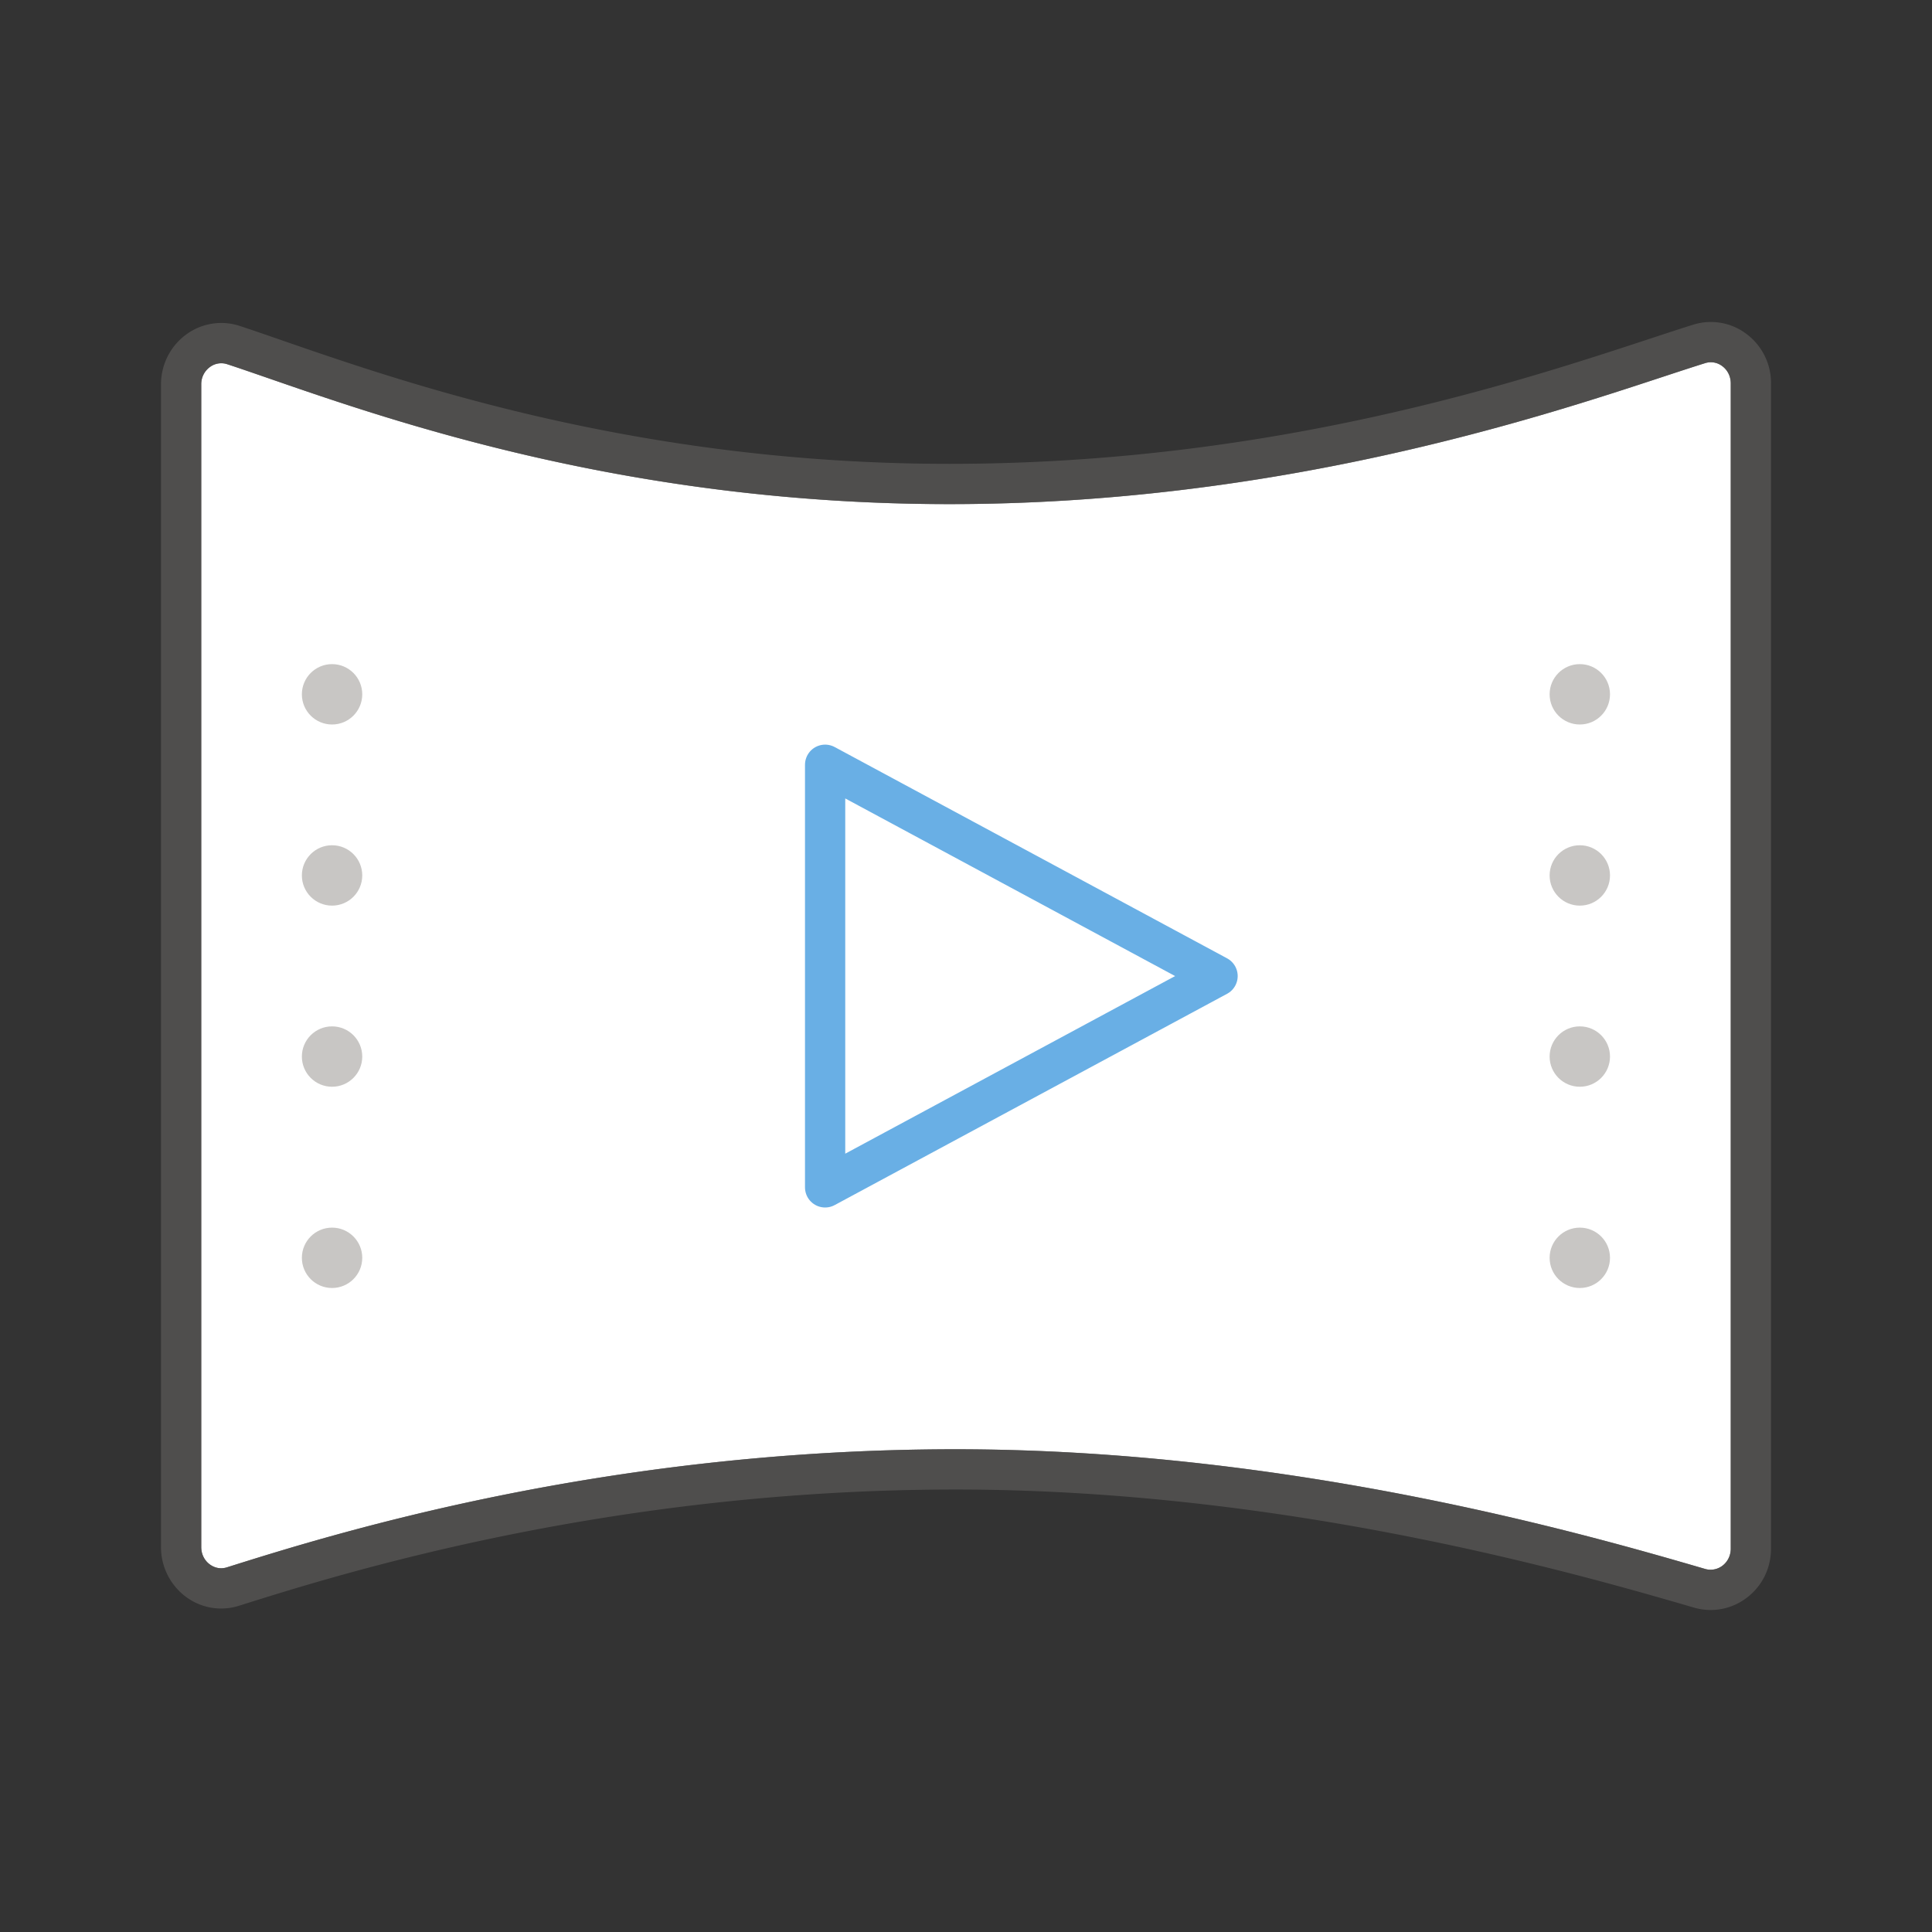 <svg xmlns="http://www.w3.org/2000/svg" viewBox="0 0 96 96"><rect x="0" y="0" width="96" height="96" fill="#333333" stroke="none"/><path fill="#FFF" d="M47.5 72.013c16.799 0 31.624 4.316 37.205 5.94a.976.976 0 0 0 .878-.15c.265-.2.417-.51.417-.851v-57.9c0-.35-.155-.664-.426-.863a.935.935 0 0 0-.851-.144c-.593.185-1.286.413-2.074.672-6.243 2.056-19.235 6.332-35.475 6.332-15.77 0-27.504-4.062-33.808-6.245-.783-.27-1.473-.51-2.067-.704a.944.944 0 0 0-.868.137A1.05 1.05 0 0 0 10 19.1v57.774c0 .35.155.663.427.862.147.108.454.27.853.143 5.094-1.604 18.623-5.866 36.22-5.866z"/><path fill="#605E5C" d="M85.006 80c-.278 0-.56-.04-.836-.12-5.53-1.609-20.156-5.867-36.67-5.867-17.29 0-30.605 4.194-35.618 5.774a2.929 2.929 0 0 1-2.638-.438A3.074 3.074 0 0 1 8 76.874V19.1c0-.984.47-1.912 1.257-2.482a2.936 2.936 0 0 1 2.663-.42c.603.199 1.306.441 2.1.717 6.193 2.143 17.72 6.134 33.154 6.134 15.92 0 28.234-4.053 34.85-6.231.8-.263 1.501-.494 2.103-.682a2.93 2.93 0 0 1 2.632.442A3.035 3.035 0 0 1 88 19.05v57.9c0 .978-.443 1.87-1.217 2.45a2.95 2.95 0 0 1-1.777.6zM47.5 72.014c16.799 0 31.624 4.316 37.205 5.94a.976.976 0 0 0 .878-.15c.265-.2.417-.51.417-.851v-57.9c0-.35-.155-.664-.426-.863a.935.935 0 0 0-.851-.144c-.593.185-1.286.413-2.074.672-6.243 2.056-19.235 6.332-35.475 6.332-15.77 0-27.504-4.062-33.808-6.245-.783-.27-1.473-.51-2.067-.704a.944.944 0 0 0-.868.137A1.05 1.05 0 0 0 10 19.1v57.774c0 .35.155.663.427.862.147.108.454.27.853.143 5.094-1.604 18.623-5.866 36.22-5.866z" opacity=".64"/><path fill="none" stroke="#69AFE5" stroke-width="2" stroke-linecap="round" stroke-linejoin="round" stroke-miterlimit="10" d="M60.5 48.5L41 38v21z"/><g fill="#C8C6C4"><circle cx="16.5" cy="34.5" r="1.5"/><circle cx="16.5" cy="43.5" r="1.5"/><circle cx="16.5" cy="52.5" r="1.5"/><circle cx="16.5" cy="62.5" r="1.5"/></g><g fill="#C8C6C4"><circle cx="78.5" cy="34.5" r="1.5"/><circle cx="78.5" cy="43.5" r="1.5"/><circle cx="78.5" cy="52.5" r="1.5"/><circle cx="78.5" cy="62.5" r="1.5"/></g></svg>